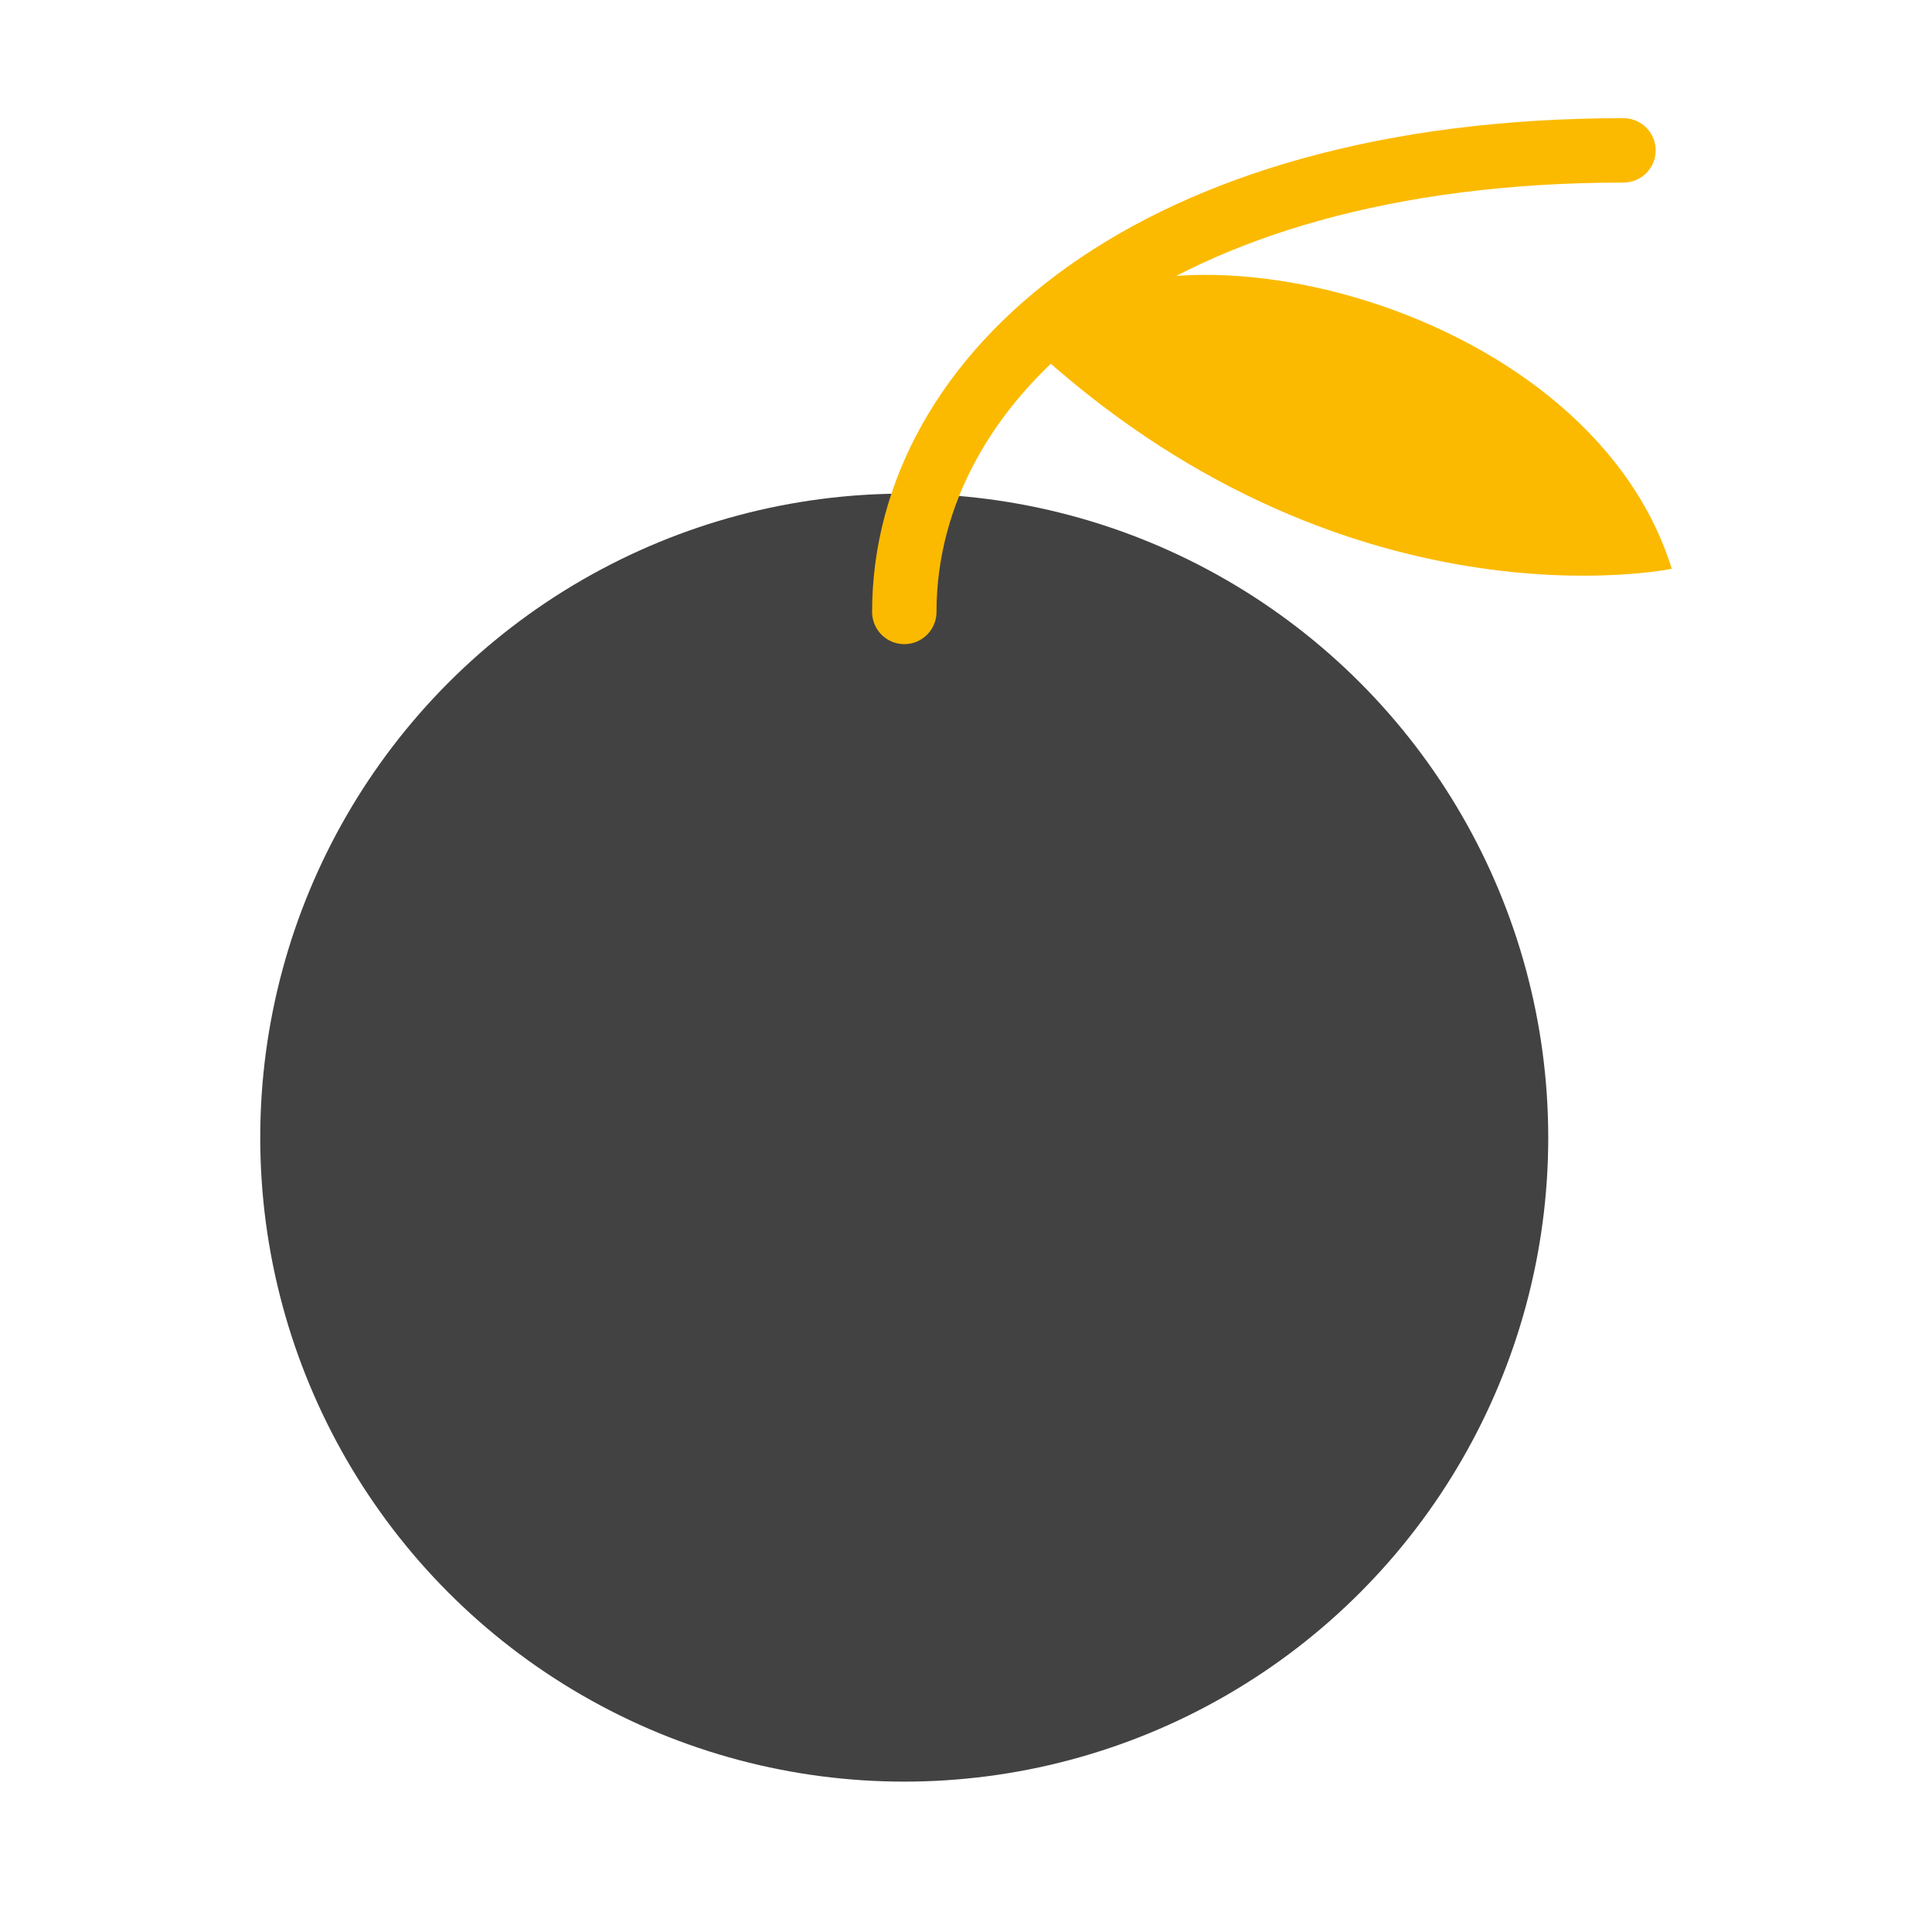 <?xml version="1.0" encoding="utf-8"?>
<!-- Generator: Adobe Illustrator 16.0.0, SVG Export Plug-In . SVG Version: 6.00 Build 0)  -->
<!DOCTYPE svg PUBLIC "-//W3C//DTD SVG 1.1//EN" "http://www.w3.org/Graphics/SVG/1.1/DTD/svg11.dtd">
<svg version="1.1" id="Layer_1" xmlns="http://www.w3.org/2000/svg" xmlns:xlink="http://www.w3.org/1999/xlink" x="0px" y="0px"
	 width="30px" height="30px" viewBox="0 0 30 30" enable-background="new 0 0 30 30" xml:space="preserve">
<g>
	
		<radialGradient id="SVGID_1_" cx="-225.799" cy="132.374" r="10.001" fx="-219.08" fy="139.782" gradientTransform="matrix(1 0 0 -1 242.34 150.039)" gradientUnits="userSpaceOnUse">
		<stop  offset="0" style="stop-color:#A3A2A2"/>
		<stop  offset="1" style="stop-color:#434242"/>
	</radialGradient>
	<circle fill="url(#SVGID_1_)" cx="14.041" cy="17.665" r="10"/>
	<path fill="none" stroke="#FBBA00" stroke-linecap="round" stroke-miterlimit="10" d="M14.042,9.502
		c0-3.667,3.833-7.167,11.167-7.167"/>
	<path fill="#FBBA00" d="M15.947,5.314c1.582-2.25,8.678-0.775,10.012,3.518C25.959,8.832,20.863,9.898,15.947,5.314z"/>
</g>
</svg>
